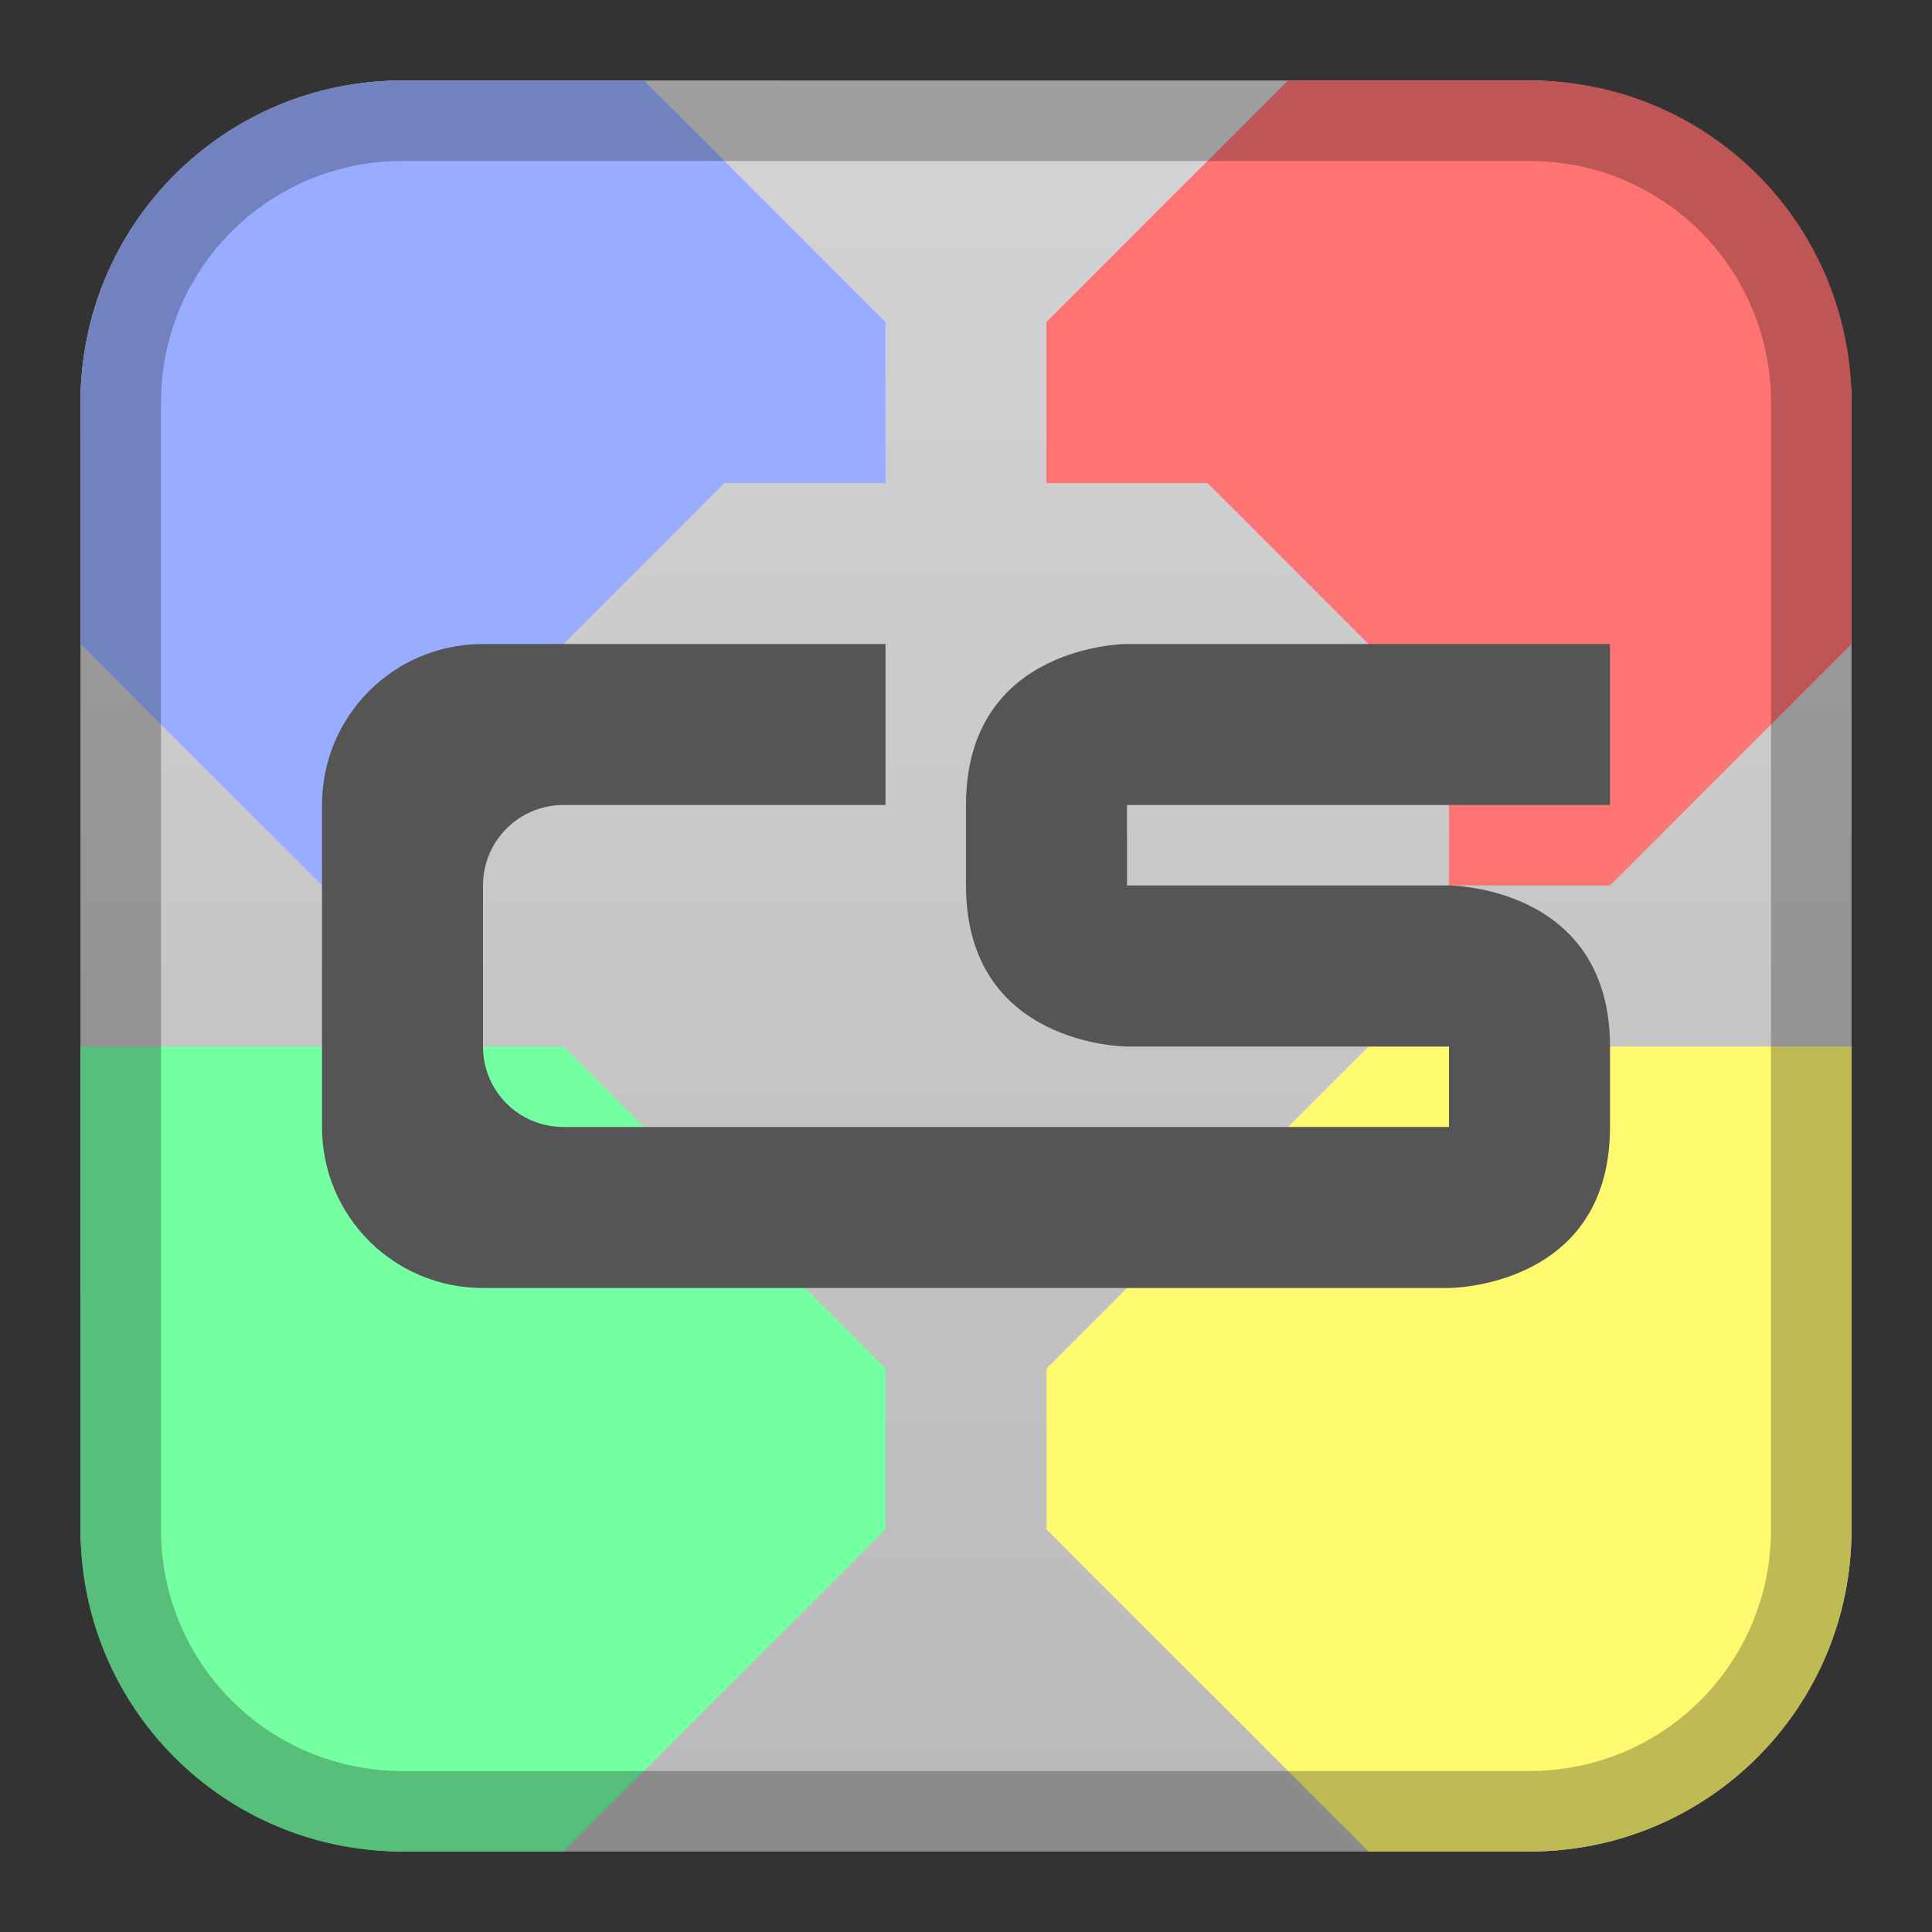 <?xml version="1.0" encoding="UTF-8" standalone="no"?>
<!-- Created with Inkscape (http://www.inkscape.org/) -->

<svg
   xmlns:dc="http://purl.org/dc/elements/1.1/"
   xmlns:cc="http://creativecommons.org/ns#"
   xmlns:rdf="http://www.w3.org/1999/02/22-rdf-syntax-ns#"
   xmlns:svg="http://www.w3.org/2000/svg"
   xmlns="http://www.w3.org/2000/svg"
   xmlns:xlink="http://www.w3.org/1999/xlink"
   xmlns:sodipodi="http://sodipodi.sourceforge.net/DTD/sodipodi-0.dtd"
   xmlns:inkscape="http://www.inkscape.org/namespaces/inkscape"
   width="24px"
   height="24px"
   viewBox="0 0 24 24"
   version="1.1"
   id="SVGRoot"
   inkscape:version="0.92.4 (5da689c313, 2019-01-14)"
   sodipodi:docname="chipsynth-sfc.svg">
  <rect x="0" y="0" width="24" height="24" fill="#333333" stroke="none"/>
  <defs
     id="defs1125">
    <linearGradient
       inkscape:collect="always"
       xlink:href="#linearGradient1763"
       id="linearGradient1573-6"
       x1="12"
       y1="2"
       x2="12"
       y2="22"
       gradientUnits="userSpaceOnUse"
       gradientTransform="matrix(1.1,0,0,1.1,-1.2,-1.2)" />
    <linearGradient
       inkscape:collect="always"
       id="linearGradient1763">
      <stop
         style="stop-color:#d4d4d6;stop-opacity:1"
         offset="0"
         id="stop1759" />
      <stop
         style="stop-color:#b9b9b9;stop-opacity:1"
         offset="1"
         id="stop1761" />
    </linearGradient>
  </defs>
  <sodipodi:namedview
     id="base"
     pagecolor="#ffffff"
     bordercolor="#666666"
     borderopacity="1.0"
     inkscape:pageopacity="0.0"
     inkscape:pageshadow="2"
     inkscape:zoom="108.5"
     inkscape:cx="13.738568"
     inkscape:cy="11.414266"
     inkscape:document-units="px"
     inkscape:current-layer="layer1"
     showgrid="true"
     inkscape:window-width="1920"
     inkscape:window-height="1017"
     inkscape:window-x="-8"
     inkscape:window-y="-8"
     inkscape:window-maximized="1"
     inkscape:grid-bbox="true"
     inkscape:snap-global="true">
    <inkscape:grid
       type="xygrid"
       id="grid1723" />
  </sodipodi:namedview>
  <g
     inkscape:label="Layer 1"
     inkscape:groupmode="layer"
     id="layer1">
    <rect
       style="opacity:1;vector-effect:none;fill:url(#linearGradient1573-6);fill-opacity:1;fill-rule:evenodd;stroke:none;stroke-width:4.4;stroke-linecap:round;stroke-linejoin:round;stroke-miterlimit:4;stroke-dasharray:none;paint-order:stroke fill markers"
       id="rect1560-7"
       width="22"
       height="22"
       x="1"
       y="1"
       ry="4" />
    <path
       style="fill:#ff7373;fill-opacity:1;stroke:none;stroke-width:1.75px;stroke-linecap:butt;stroke-linejoin:miter;stroke-opacity:1"
       d="M 16 1 L 13 4 L 13 6 L 15 6 L 18 9 L 18 11 L 20 11 L 23 8 L 23 5 C 23 2.784 21.216 1 19 1 L 16 1 z "
       id="path861-3" />
    <path
       style="fill:#98adff;fill-opacity:1;stroke:none;stroke-width:1.75px;stroke-linecap:butt;stroke-linejoin:miter;stroke-opacity:1"
       d="M 5 1 C 2.784 1 1 2.784 1 5 L 1 8 L 4 11 L 6 11 L 6 9 L 9 6 L 11 6 L 11 4 L 8 1 L 5 1 z "
       id="path861" />
    <path
       style="fill:#75ffa3;fill-opacity:1;stroke:none;stroke-width:2px;stroke-linecap:butt;stroke-linejoin:miter;stroke-opacity:1"
       d="M 1 13 L 1 19 C 1 21.216 2.784 23 5 23 L 7 23 L 11 19 L 11 17 L 7 13 L 1 13 z "
       id="path863" />
    <path
       style="fill:#fff970;fill-opacity:1;stroke:none;stroke-width:2px;stroke-linecap:butt;stroke-linejoin:miter;stroke-opacity:1"
       d="M 17 13 L 13 17 L 13 19 L 17 23 L 19 23 C 21.216 23 23 21.216 23 19 L 23 13 L 17 13 z "
       id="path863-4" />
    <path
       style="opacity:1;vector-effect:none;fill:#555555;fill-opacity:1;fill-rule:evenodd;stroke:none;stroke-width:2;stroke-linecap:round;stroke-linejoin:round;stroke-miterlimit:4;stroke-dasharray:none;stroke-opacity:1;paint-order:stroke fill markers"
       d="M 6 8 C 4.892 8 4 8.892 4 10 L 4 14 C 4 15.108 4.892 16 6 16 L 10 16 L 12 16 L 13 16 L 18 16 C 18 16 20 16 20 14 L 20 13 C 20 11 18 11 18 11 L 14 11 L 14 10 L 20 10 L 20 8 L 14 8 C 14 8 12 8 12 10 L 12 11 C 12 13 14 13 14 13 L 18 13 L 18 14 L 13 14 L 12 14 L 7 14 C 6.446 14 6 13.554 6 13 L 6 11 C 6 10.446 6.446 10 7 10 L 11 10 L 11 8 L 6 8 z "
       id="rect821" />
    <path
       style="opacity:0.25;vector-effect:none;fill:#000000;fill-opacity:1;fill-rule:evenodd;stroke:none;stroke-width:4;stroke-linecap:round;stroke-linejoin:round;stroke-miterlimit:4;stroke-dasharray:none;paint-order:stroke fill markers"
       d="m 5,1 c -2.216,0 -4,1.784 -4,4 V 19 c 0,2.216 1.784,4 4,4 h 14 c 2.216,0 4,-1.784 4,-4 V 5 c 0,-2.216 -1.784,-4 -4,-4 z M 5,2 h 14 c 1.662,0 3,1.338 3,3 V 19 c 0,1.662 -1.338,3 -3,3 H 5 C 3.338,22 2,20.662 2,19 V 5 c 0,-1.662 1.338,-3 3,-3 z"
       id="rect1558-6"
       inkscape:connector-curvature="0" />
  </g>
</svg>
